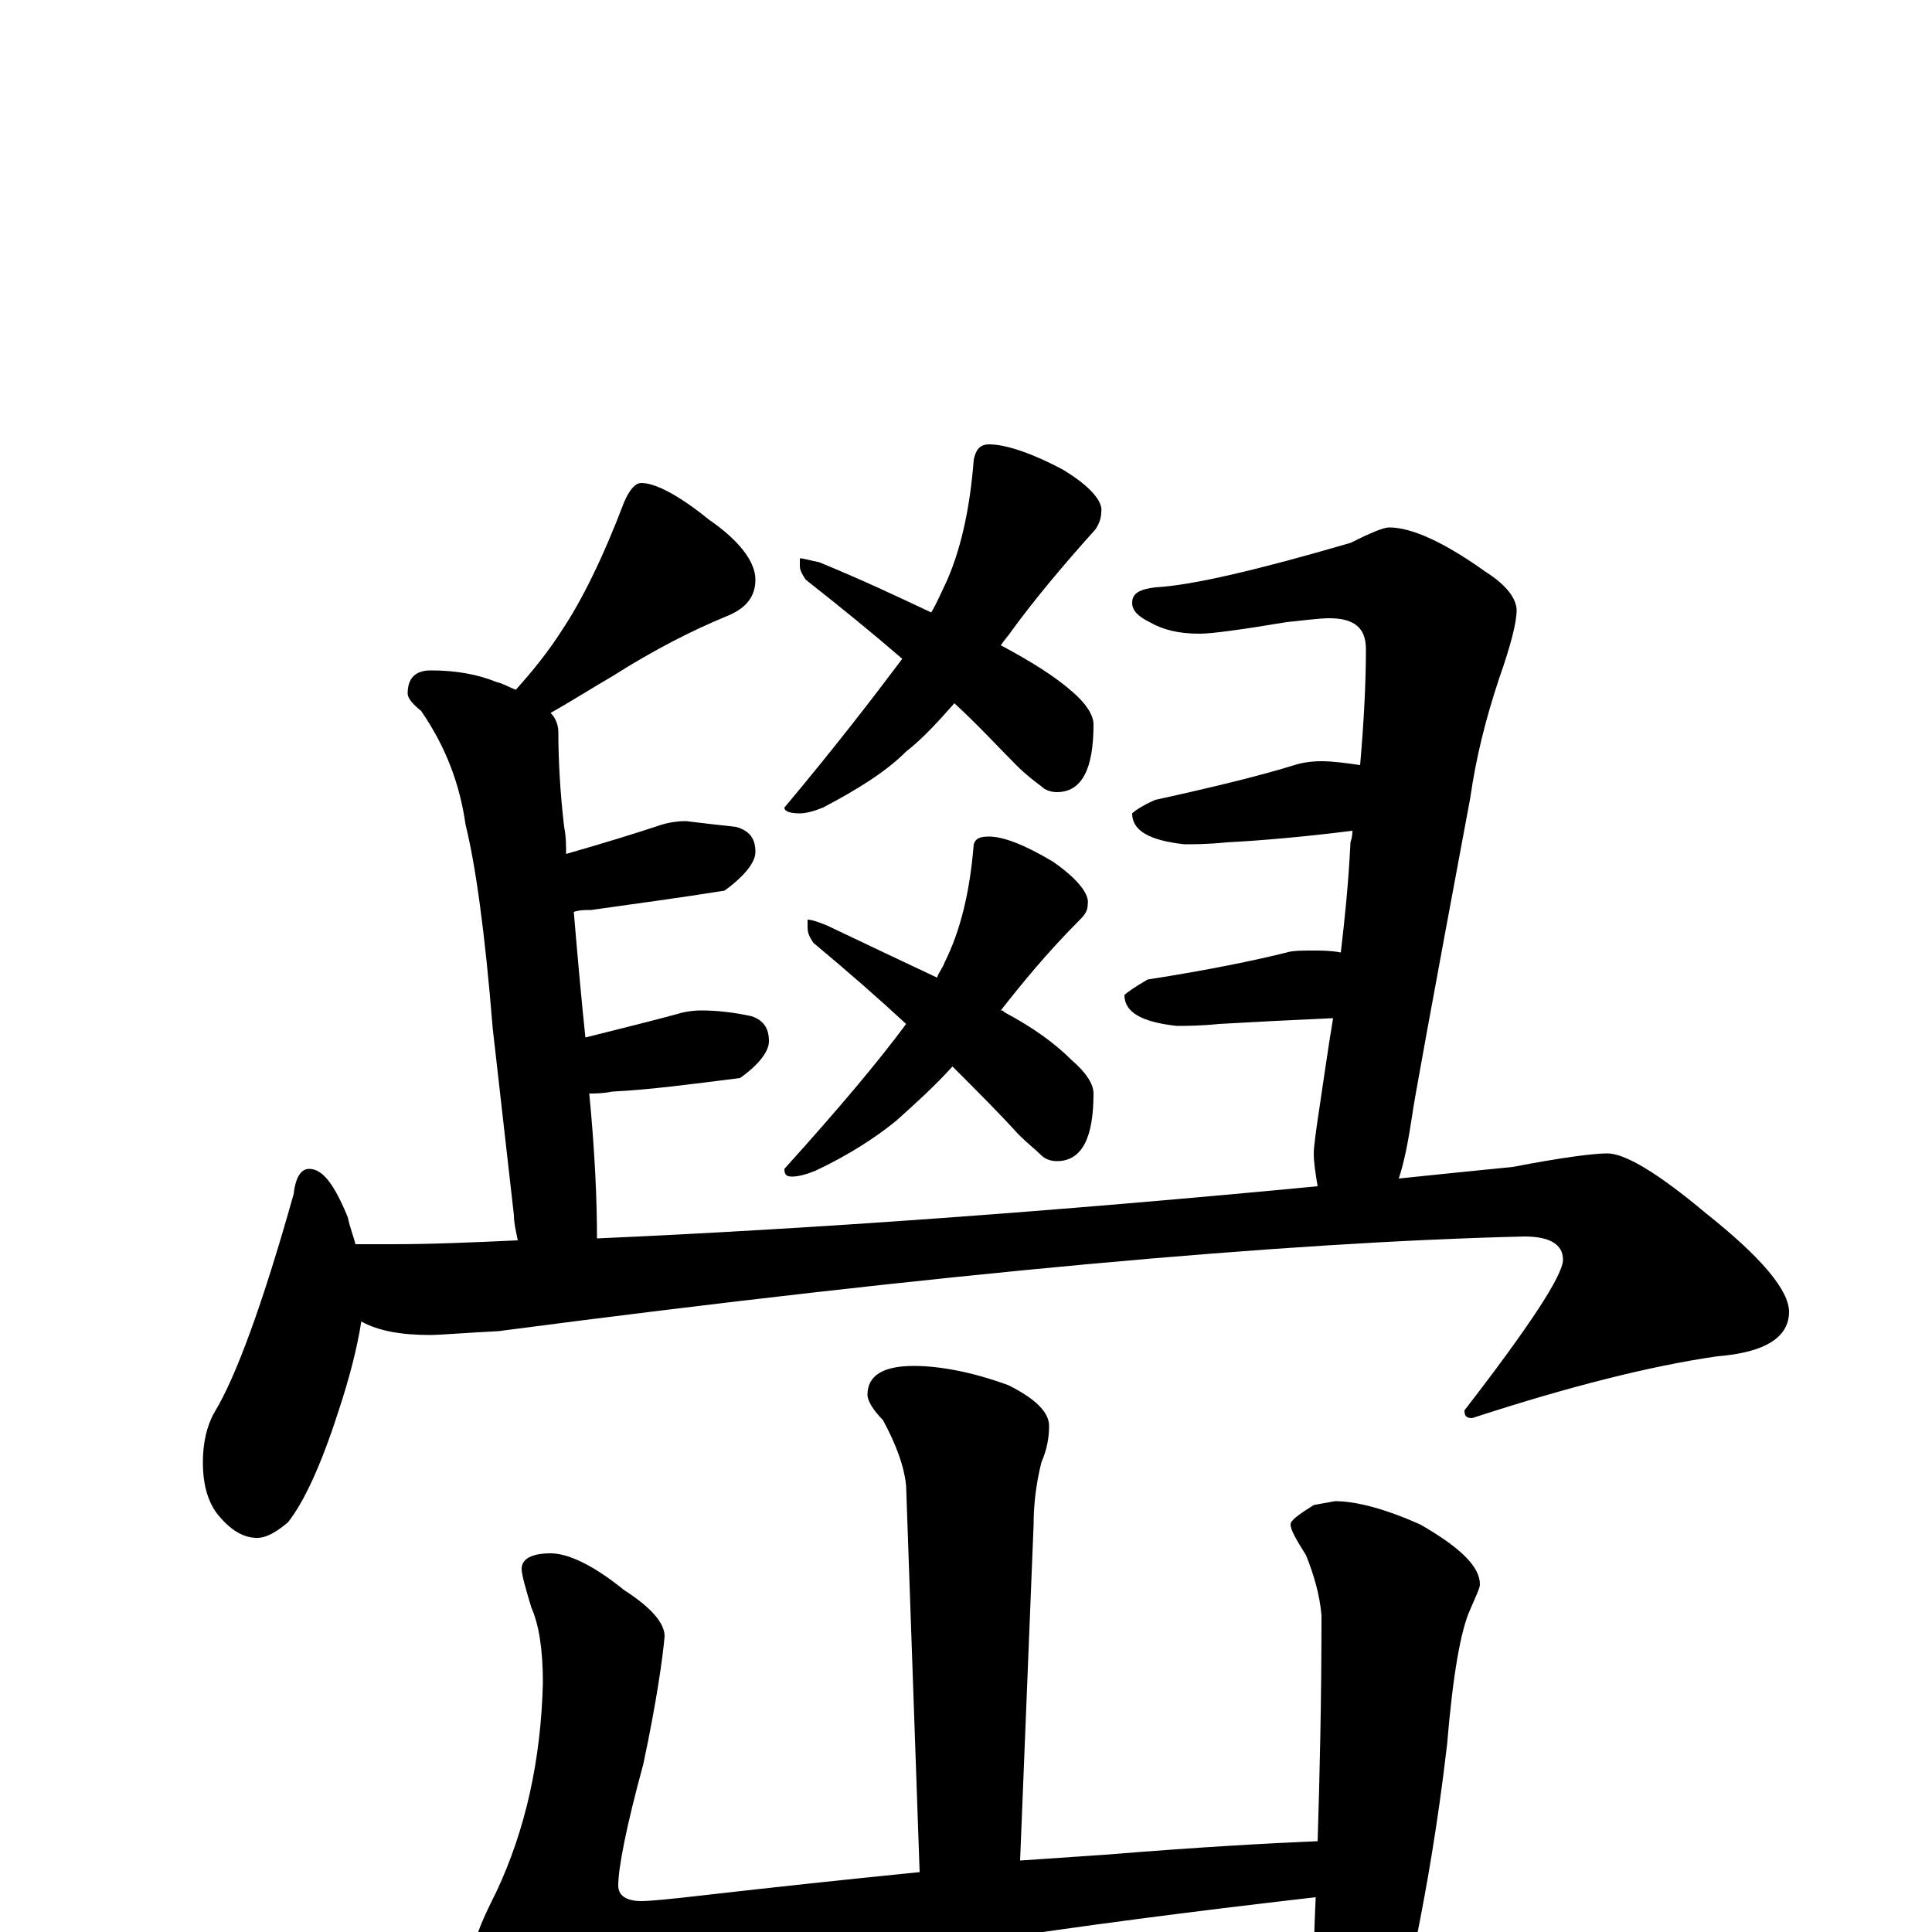 <?xml version="1.0" encoding="utf-8" ?>
<!DOCTYPE svg PUBLIC "-//W3C//DTD SVG 1.1//EN" "http://www.w3.org/Graphics/SVG/1.1/DTD/svg11.dtd">
<svg version="1.1" id="Layer_1" xmlns="http://www.w3.org/2000/svg" xmlns:xlink="http://www.w3.org/1999/xlink" x="0px" y="145px" width="1000px" height="1000px" viewBox="0 0 1000 1000" enable-background="new 0 0 1000 1000" xml:space="preserve">
<g id="Layer_1">
<path id="glyph" transform="matrix(1 0 0 -1 0 1000)" d="M332,750C339,750 351,744 367,731C383,720 391,709 391,700C391,691 386,685 376,681C359,674 339,664 317,650C305,643 294,636 285,631C288,628 289,624 289,621C289,606 290,589 292,572C293,567 293,563 293,558C314,564 330,569 342,573C345,574 350,575 355,575C363,574 372,573 381,572C388,570 391,566 391,559C391,554 386,547 375,539C350,535 327,532 306,529C303,529 300,529 297,528C299,504 301,482 303,463C323,468 339,472 350,475C353,476 358,477 363,477C371,477 380,476 389,474C395,472 398,468 398,461C398,456 393,449 383,442C359,439 337,436 317,435C312,434 308,434 305,434C308,403 309,378 309,359C422,364 546,373 682,386C681,392 680,398 680,403C680,406 681,414 683,427C685,440 687,455 690,473C668,472 648,471 631,470C621,469 614,469 609,469C591,471 582,476 582,485C583,486 587,489 594,493C626,498 650,503 666,507C669,508 674,508 680,508C684,508 689,508 694,507C696,524 698,543 699,564C700,567 700,569 700,570C676,567 654,565 635,564C625,563 618,563 613,563C595,565 586,570 586,579C587,580 591,583 598,586C630,593 654,599 670,604C673,605 678,606 684,606C690,606 697,605 704,604C706,627 707,647 707,664C707,675 701,680 688,680C683,680 676,679 666,678C642,674 627,672 621,672C610,672 602,674 595,678C589,681 586,684 586,688C586,693 590,695 598,696C617,697 651,705 699,719C709,724 716,727 719,727C731,727 748,719 769,704C780,697 785,690 785,684C785,678 782,666 776,649C769,628 764,608 761,587C741,480 731,425 731,423C729,410 727,399 724,390C743,392 763,394 783,396C809,401 825,403 832,403C841,403 858,393 883,372C912,349 926,332 926,321C926,308 914,300 889,298C854,293 811,282 762,266C759,266 758,267 758,270C792,314 809,340 809,348C809,356 802,360 789,360C664,357 487,341 258,311C239,310 227,309 223,309C208,309 196,311 187,316C185,303 181,287 175,269C166,241 157,222 149,212C143,207 138,204 133,204C126,204 119,208 112,217C107,224 105,233 105,243C105,253 107,262 111,269C122,287 136,325 152,382C153,391 156,395 160,395C167,395 173,387 180,370C181,365 183,360 184,356l19,0C224,356 246,357 268,358C267,363 266,367 266,371l-11,97C251,518 246,553 241,573C238,594 231,613 218,632C213,636 211,639 211,641C211,649 215,653 223,653C236,653 247,651 257,647C261,646 264,644 267,643C276,653 284,663 291,674C301,689 312,711 323,740C326,747 329,750 332,750M512,770C520,770 533,766 550,757C565,748 571,740 570,735C570,732 569,729 567,726C549,706 535,689 524,674C522,671 520,669 518,666C533,658 546,650 555,642C562,636 566,630 566,625C566,602 560,590 547,590C544,590 541,591 539,593C535,596 531,599 526,604C517,613 507,624 494,636C486,627 478,618 469,611C458,600 443,591 426,582C421,580 417,579 414,579C409,579 406,580 406,582C432,613 452,639 467,659C452,672 436,685 417,700C415,703 414,705 414,707l0,4C416,711 419,710 424,709C446,700 465,691 482,683C485,688 487,693 489,697C497,714 502,736 504,762C505,767 507,770 512,770M512,567C519,567 530,563 545,554C558,545 564,537 563,532C563,529 562,527 559,524C542,507 529,491 518,477C519,477 519,477 520,476C535,468 546,460 555,451C562,445 566,439 566,434C566,411 560,399 547,399C544,399 541,400 539,402C536,405 532,408 527,413C518,423 506,435 493,448C484,438 474,429 464,420C453,411 439,402 422,394C417,392 413,391 410,391C407,391 406,392 406,395C434,426 455,451 469,470C455,483 439,497 421,512C419,515 418,517 418,520l0,4C420,524 423,523 428,521C449,511 468,502 485,494C486,497 488,499 489,502C497,518 502,538 504,563C505,566 507,567 512,567M473,293C486,293 503,290 522,283C536,276 543,269 543,262C543,256 542,250 539,243C536,231 535,220 535,211l-7,-174C543,38 557,39 572,40C621,44 658,46 682,47C683,79 684,118 684,164C683,175 680,185 676,195C671,203 668,208 668,211C668,213 672,216 680,221l11,2C702,223 717,219 735,211C756,199 766,189 766,180C766,178 764,174 761,167C756,156 752,133 749,97C744,54 738,21 733,-4C732,-19 727,-31 720,-40C715,-47 709,-50 703,-50C698,-50 692,-45 686,-34C682,-24 680,-18 680,-15C680,-14 680,-3 681,18C550,3 453,-12 392,-26C363,-33 336,-42 311,-54C299,-59 290,-62 285,-62C280,-62 272,-56 263,-44C252,-28 246,-16 246,-7C246,-2 250,7 257,21C272,53 280,89 281,129C281,146 279,159 275,168C272,178 270,185 270,188C270,193 275,196 285,196C294,196 307,190 323,177C337,168 344,160 344,153C343,142 340,120 333,87C324,54 320,33 320,24C320,19 324,16 332,16C336,16 347,17 364,19C399,23 436,27 476,31l-7,200C468,241 464,252 457,265C452,270 449,275 449,278C449,288 457,293 473,293z"/>
</g>
</svg>
